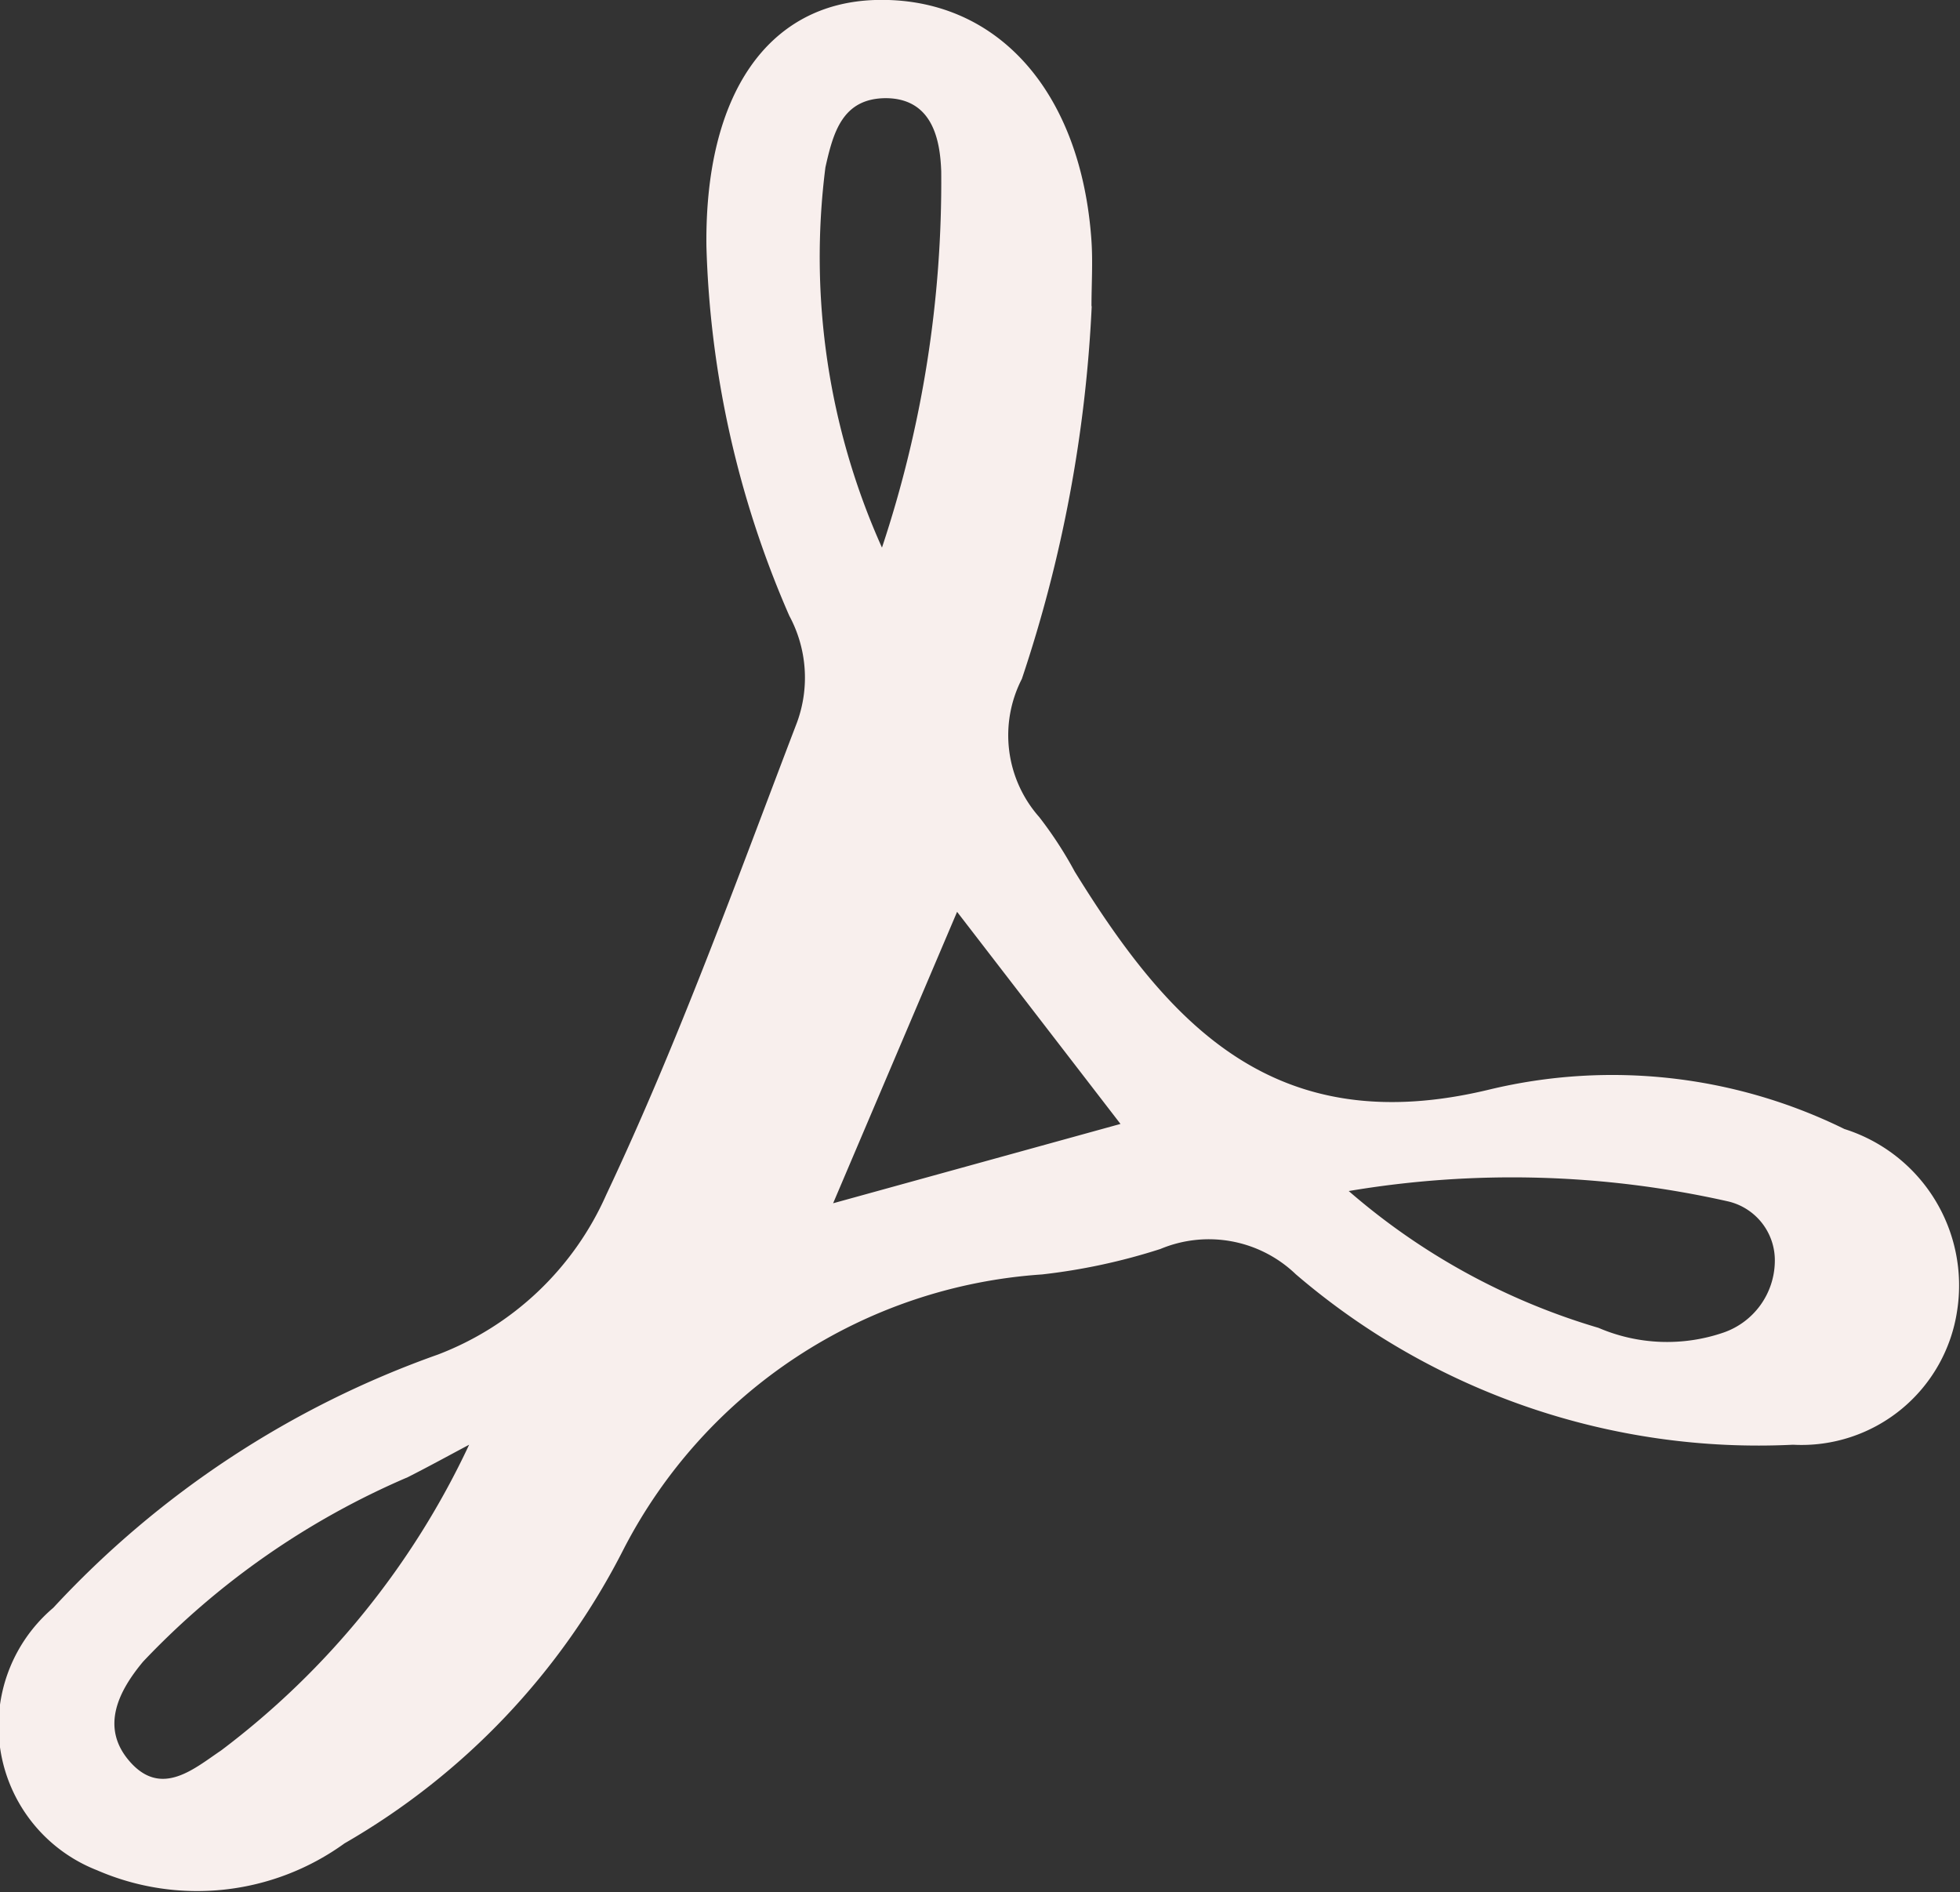 <svg id="Group_21" data-name="Group 21" xmlns="http://www.w3.org/2000/svg" xmlns:xlink="http://www.w3.org/1999/xlink" width="16.553" height="15.977" viewBox="0 0 16.553 15.977">
  <rect x="0" y="0" width="16.553" height="15.977" fill="#333333" stroke="none"/>
  <defs>
    <clipPath id="clip-path">
      <rect id="Rectangle_26" data-name="Rectangle 26" width="16.553" height="15.977" fill="none"/>
    </clipPath>
  </defs>
  <g id="Group_20" data-name="Group 20" transform="translate(0 0)" clip-path="url(#clip-path)">
    <path id="Path_38" data-name="Path 38" d="M9.22,2.586a11.579,11.579,0,0,1-.59,3.147A1.042,1.042,0,0,0,8.777,6.9a3.34,3.34,0,0,1,.3.461c.8,1.294,1.69,2.277,3.5,1.84a4.44,4.44,0,0,1,3,.333,1.385,1.385,0,0,1,.952,1.533A1.329,1.329,0,0,1,15.143,12.2a6,6,0,0,1-4.2-1.44A1.06,1.06,0,0,0,9.8,10.547a5.122,5.122,0,0,1-1,.215,4.3,4.3,0,0,0-3.534,2.321A6,6,0,0,1,2.91,15.566a2.123,2.123,0,0,1-2.091.227A1.308,1.308,0,0,1,.45,13.577,8.119,8.119,0,0,1,3.7,11.438a2.549,2.549,0,0,0,1.42-1.349c.614-1.3,1.1-2.652,1.612-3.991A1.1,1.1,0,0,0,6.666,5.2a8.365,8.365,0,0,1-.7-3.12C5.951.792,6.488.029,7.39,0,8.414-.031,9.132.766,9.218,2.036c.012.183,0,.367,0,.55m2.173,7.472A5.653,5.653,0,0,0,13.5,11.213a1.467,1.467,0,0,0,1.061.038.644.644,0,0,0,.428-.591.511.511,0,0,0-.4-.516,8.3,8.3,0,0,0-3.2-.086M3.962,12.2c-.173.092-.344.186-.518.274a6.719,6.719,0,0,0-2.235,1.557c-.2.24-.373.555-.107.851s.54.051.765-.1A6.885,6.885,0,0,0,3.962,12.2M7.449,4.623a9.779,9.779,0,0,0,.5-3.176C7.94,1.182,7.876.833,7.484.829c-.37,0-.447.29-.513.584a5.989,5.989,0,0,0,.477,3.21M9.463,9.491,8.083,7.7,7.036,10.161l2.427-.67" transform="translate(0 0)" fill="#f8efed"/>
  </g>
</svg>
